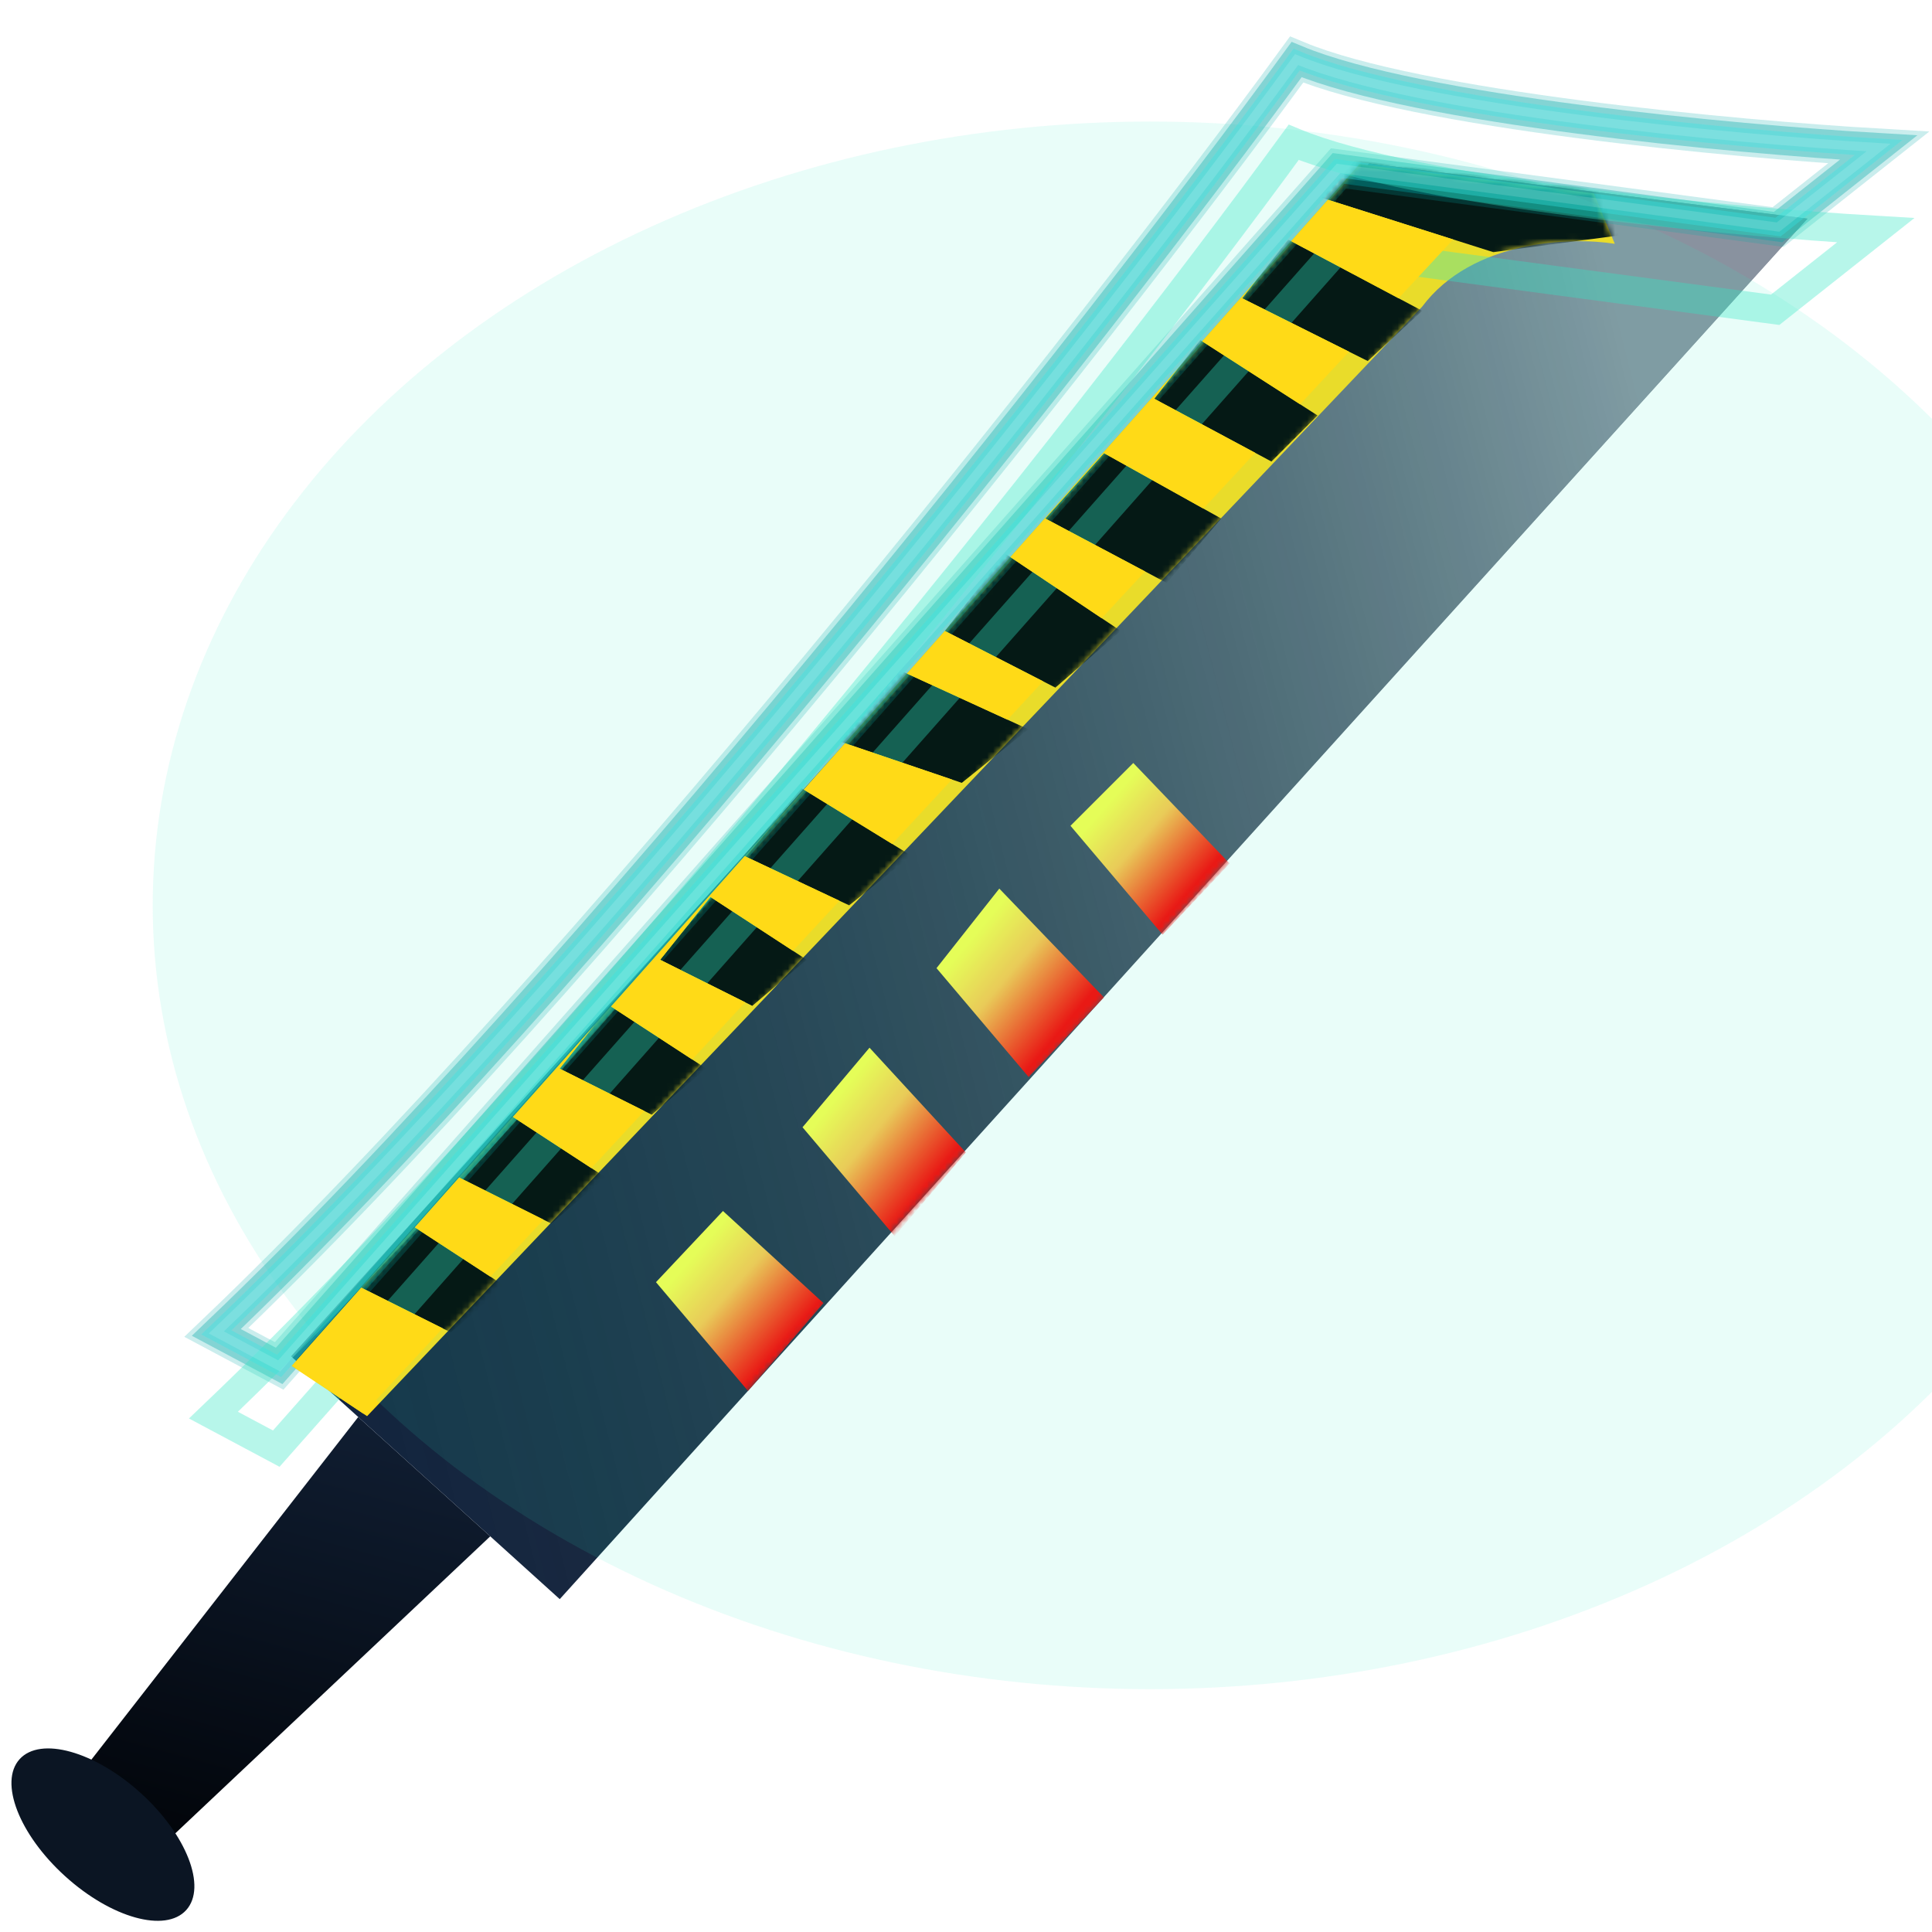 <svg width="320" height="320" viewBox="0 0 320 320" fill="none" xmlns="http://www.w3.org/2000/svg">
<g clip-path="url(#clip0_34_55)">
<rect width="320" height="320" fill="white"/>
<path d="M59.335 234.701L81.202 254.464L24.577 307.862L11.546 296.06L59.335 234.701Z" fill="url(#paint0_linear_34_55)"/>
<ellipse cx="17.046" cy="303.871" rx="9.308" ry="18.616" transform="rotate(-47.831 17.046 303.871)" fill="#0B1523"/>
<path d="M226.774 27.074L299.361 36.22L92.711 264.866L48.21 224.646L226.774 27.074Z" fill="#12243E"/>
<path d="M226.774 27.074L299.361 36.22L92.711 264.866L48.21 224.646L226.774 27.074Z" fill="url(#paint1_linear_34_55)" fill-opacity="0.5"/>
<path d="M48.318 226.238L60.801 234.56L235.56 50.785C243.882 39.69 260.294 39.227 267.46 40.383L263.993 32.061L225.157 27.207L48.318 226.238Z" fill="#FFDA17"/>
<mask id="mask0_34_55" style="mask-type:alpha" maskUnits="userSpaceOnUse" x="48" y="27" width="252" height="238">
<path d="M226.774 27.074L299.361 36.22L92.711 264.866L48.21 224.646L226.774 27.074Z" fill="#12243E"/>
<path d="M226.774 27.074L299.361 36.22L92.711 264.866L48.21 224.646L226.774 27.074Z" fill="url(#paint2_linear_34_55)" fill-opacity="0.5"/>
</mask>
<g mask="url(#mask0_34_55)">
<path d="M123.908 230.399L108.651 212.368L119.747 200.579L136.391 215.835L123.908 230.399Z" fill="url(#paint3_linear_34_55)"/>
<path d="M148.18 204.74L132.924 186.709L144.019 173.533L159.97 190.87L148.18 204.74Z" fill="url(#paint4_linear_34_55)"/>
<path d="M170.372 178.387L155.115 160.356L165.517 147.18L182.855 165.211L170.372 178.387Z" fill="url(#paint5_linear_34_55)"/>
<path d="M192.563 154.809L177.307 136.778L187.709 126.376L203.659 143.019L192.563 154.809Z" fill="url(#paint6_linear_34_55)"/>
</g>
<mask id="mask1_34_55" style="mask-type:alpha" maskUnits="userSpaceOnUse" x="48" y="27" width="220" height="208">
<path d="M48.318 226.238L60.801 234.56L235.56 50.785C243.882 39.69 260.294 39.227 267.46 40.383L263.993 32.061L225.157 27.207L48.318 226.238Z" fill="#FFDA17"/>
</mask>
<g mask="url(#mask1_34_55)">
<path d="M74.671 220.69L59.414 213.062L67.736 202.659L83.686 213.062L74.671 220.69Z" fill="black"/>
<path d="M91.314 202.659L76.058 195.031L84.379 184.629L100.33 195.031L91.314 202.659Z" fill="black"/>
<path d="M107.958 184.629L92.701 177L101.023 166.598L116.973 177L107.958 184.629Z" fill="black"/>
<path d="M124.602 166.598L109.345 158.97L117.667 148.567L133.617 158.97L124.602 166.598Z" fill="black"/>
<path d="M140.651 149.954L123.215 141.739L132.725 130.536L150.954 141.739L140.651 149.954Z" fill="black"/>
<path d="M159.303 129.666L139.199 122.842L149.146 111.078L170.333 120.793L159.303 129.666Z" fill="black"/>
<path d="M174.81 113.893L156.502 104.504L166.488 91.701L185.629 104.504L174.81 113.893Z" fill="black"/>
<path d="M193.257 96.556L173.146 85.887L182.855 75.058L202.272 85.887L193.257 96.556Z" fill="black"/>
<path d="M210.594 76.445L191.177 66.042L198.805 56.333L218.223 68.816L210.594 76.445Z" fill="black"/>
<path d="M226.544 59.801L205.74 49.398L213.368 39.69L235.56 51.479L226.544 59.801Z" fill="black"/>
<path d="M247.349 41.77L218.916 32.755L224.464 26.513L264.686 31.368L268.154 38.996L247.349 41.77Z" fill="black"/>
</g>
<g style="mix-blend-mode:hard-light" filter="url(#filter0_f_34_55)">
<ellipse cx="190.483" cy="149.954" rx="165.189" ry="129.821" fill="#33E9C6" fill-opacity="0.107"/>
</g>
<g style="mix-blend-mode:hard-light" opacity="0.7" filter="url(#filter1_f_34_55)">
<path d="M311.15 24.433L294.506 37.609L221.69 27.9L46.238 226.238L35.835 220.69C96.862 162.437 181.699 55.178 214.755 9.87C234.728 18.192 287.34 23.046 311.15 24.433Z" stroke="#00A8A8" stroke-opacity="0.5" stroke-width="4.801"/>
</g>
<g style="mix-blend-mode:hard-light" opacity="0.7" filter="url(#filter2_f_34_55)">
<path d="M311.15 24.433L294.506 37.609L221.69 27.9L46.238 226.238L35.835 220.69C96.862 162.437 181.699 55.178 214.755 9.87C234.728 18.192 287.34 23.046 311.15 24.433Z" stroke="#00A8A8" stroke-opacity="0.3" stroke-width="6.278"/>
</g>
<g style="mix-blend-mode:hard-light" opacity="0.7" filter="url(#filter3_ddi_34_55)">
<path d="M311.15 24.433L294.506 37.609L221.69 27.9L46.238 226.238L35.835 220.69C96.862 162.437 181.699 55.178 214.755 9.87C234.728 18.192 287.34 23.046 311.15 24.433Z" stroke="#33E9C6" stroke-opacity="0.5" stroke-width="4.801"/>
</g>
<g opacity="0.7" filter="url(#filter4_f_34_55)">
<path d="M311.15 24.433L294.506 37.609L221.69 27.9L46.238 226.238L35.835 220.69C96.862 162.437 181.699 55.178 214.755 9.87C234.728 18.192 287.34 23.046 311.15 24.433Z" stroke="#33E9E9" stroke-opacity="0.5" stroke-width="2.954"/>
</g>
<g opacity="0.7" filter="url(#filter5_f_34_55)">
<path d="M311.15 24.433L294.506 37.609L221.69 27.9L46.238 226.238L35.835 220.69C96.862 162.437 181.699 55.178 214.755 9.87C234.728 18.192 287.34 23.046 311.15 24.433Z" stroke="white" stroke-opacity="0.2" stroke-width="1.477"/>
</g>
<path fill-rule="evenodd" clip-rule="evenodd" d="M240.692 39.659L219.94 33.08L213.842 39.942L231.65 49.402L240.692 39.659ZM223.44 58.249L205.74 49.399L208.03 46.484L199.106 56.527L215.348 66.969L223.44 58.249ZM207.896 74.999L191.176 66.042L195.185 60.941L167.345 92.274L182.473 102.394L189.661 94.648L173.146 85.887L182.855 75.058L199.32 84.24L207.896 74.999ZM172.772 112.848L156.502 104.504L156.67 104.288L150.206 111.564L166.871 119.206L172.772 112.848ZM157.676 129.114L139.957 123.099L133.129 130.784L147.774 139.785L157.676 129.114ZM139.041 149.196L123.342 141.799L101.204 166.716L114.646 175.482L123.433 166.014L109.345 158.97L117.667 148.567L131.345 157.488L139.041 149.196ZM106.729 184.014L92.701 177L98.446 169.82L84.955 185.004L97.947 193.477L106.729 184.014ZM90.024 202.014L76.058 195.031L76.167 194.894L68.706 203.292L81.248 211.471L90.024 202.014ZM73.32 220.014L59.837 213.273L48.318 226.238L60.196 234.156L73.32 220.014Z" fill="#FFDA17"/>
</g>
<defs>
<filter id="filter0_f_34_55" x="1.476" y="-3.685" width="378.013" height="307.278" filterUnits="userSpaceOnUse" color-interpolation-filters="sRGB">
<feFlood flood-opacity="0" result="BackgroundImageFix"/>
<feBlend mode="normal" in="SourceGraphic" in2="BackgroundImageFix" result="shape"/>
<feGaussianBlur stdDeviation="11.909" result="effect1_foregroundBlur_34_55"/>
</filter>
<filter id="filter1_f_34_55" x="7.959" y="-16.892" width="333.44" height="269.957" filterUnits="userSpaceOnUse" color-interpolation-filters="sRGB">
<feFlood flood-opacity="0" result="BackgroundImageFix"/>
<feBlend mode="normal" in="SourceGraphic" in2="BackgroundImageFix" result="shape"/>
<feGaussianBlur stdDeviation="11.909" result="effect1_foregroundBlur_34_55"/>
</filter>
<filter id="filter2_f_34_55" x="22.589" y="-1.919" width="304.91" height="240.031" filterUnits="userSpaceOnUse" color-interpolation-filters="sRGB">
<feFlood flood-opacity="0" result="BackgroundImageFix"/>
<feBlend mode="normal" in="SourceGraphic" in2="BackgroundImageFix" result="shape"/>
<feGaussianBlur stdDeviation="3.97" result="effect1_foregroundBlur_34_55"/>
</filter>
<filter id="filter3_ddi_34_55" x="21.456" y="4.544" width="306.446" height="242.963" filterUnits="userSpaceOnUse" color-interpolation-filters="sRGB">
<feFlood flood-opacity="0" result="BackgroundImageFix"/>
<feColorMatrix in="SourceAlpha" type="matrix" values="0 0 0 0 0 0 0 0 0 0 0 0 0 0 0 0 0 0 127 0" result="hardAlpha"/>
<feOffset dy="4.801"/>
<feGaussianBlur stdDeviation="1.846"/>
<feColorMatrix type="matrix" values="0 0 0 0 0 0 0 0 0 0.3 0 0 0 0 0.275 0 0 0 0.7 0"/>
<feBlend mode="multiply" in2="BackgroundImageFix" result="effect1_dropShadow_34_55"/>
<feColorMatrix in="SourceAlpha" type="matrix" values="0 0 0 0 0 0 0 0 0 0 0 0 0 0 0 0 0 0 127 0" result="hardAlpha"/>
<feOffset dy="7.939"/>
<feGaussianBlur stdDeviation="5.161"/>
<feColorMatrix type="matrix" values="0 0 0 0 0 0 0 0 0 0.6 0 0 0 0 0.6 0 0 0 1 0"/>
<feBlend mode="color-dodge" in2="effect1_dropShadow_34_55" result="effect2_dropShadow_34_55"/>
<feBlend mode="normal" in="SourceGraphic" in2="effect2_dropShadow_34_55" result="shape"/>
<feColorMatrix in="SourceAlpha" type="matrix" values="0 0 0 0 0 0 0 0 0 0 0 0 0 0 0 0 0 0 127 0" result="hardAlpha"/>
<feOffset dx="-0.48" dy="0.96"/>
<feGaussianBlur stdDeviation="0.24"/>
<feComposite in2="hardAlpha" operator="arithmetic" k2="-1" k3="1"/>
<feColorMatrix type="matrix" values="0 0 0 0 1 0 0 0 0 1 0 0 0 0 1 0 0 0 0.5 0"/>
<feBlend mode="normal" in2="shape" result="effect3_innerShadow_34_55"/>
</filter>
<filter id="filter4_f_34_55" x="32.599" y="7.32" width="283.247" height="221.509" filterUnits="userSpaceOnUse" color-interpolation-filters="sRGB">
<feFlood flood-opacity="0" result="BackgroundImageFix"/>
<feBlend mode="normal" in="SourceGraphic" in2="BackgroundImageFix" result="shape"/>
<feGaussianBlur stdDeviation="0.369" result="effect1_foregroundBlur_34_55"/>
</filter>
<filter id="filter5_f_34_55" x="34.094" y="8.472" width="279.527" height="219.184" filterUnits="userSpaceOnUse" color-interpolation-filters="sRGB">
<feFlood flood-opacity="0" result="BackgroundImageFix"/>
<feBlend mode="normal" in="SourceGraphic" in2="BackgroundImageFix" result="shape"/>
<feGaussianBlur stdDeviation="0.246" result="effect1_foregroundBlur_34_55"/>
</filter>
<linearGradient id="paint0_linear_34_55" x1="44.157" y1="206.127" x2="18.192" y2="302.079" gradientUnits="userSpaceOnUse">
<stop stop-color="#14253E"/>
<stop offset="1" stop-color="#02050A"/>
</linearGradient>
<linearGradient id="paint1_linear_34_55" x1="275.088" y1="81.299" x2="24.046" y2="145.1" gradientUnits="userSpaceOnUse">
<stop stop-color="white"/>
<stop offset="1" stop-color="#383838" stop-opacity="0"/>
</linearGradient>
<linearGradient id="paint2_linear_34_55" x1="275.088" y1="81.299" x2="24.046" y2="145.1" gradientUnits="userSpaceOnUse">
<stop stop-color="white"/>
<stop offset="1" stop-color="#383838" stop-opacity="0"/>
</linearGradient>
<linearGradient id="paint3_linear_34_55" x1="131.527" y1="221.541" x2="115.386" y2="207.443" gradientUnits="userSpaceOnUse">
<stop offset="0.038" stop-color="#FF0000"/>
<stop offset="0.604" stop-color="#FFC64B"/>
<stop offset="1" stop-color="#FBFF4B"/>
</linearGradient>
<linearGradient id="paint4_linear_34_55" x1="155.227" y1="195.47" x2="138.537" y2="181.888" gradientUnits="userSpaceOnUse">
<stop offset="0.038" stop-color="#FF0000"/>
<stop offset="0.604" stop-color="#FFC64B"/>
<stop offset="1" stop-color="#FBFF4B"/>
</linearGradient>
<linearGradient id="paint5_linear_34_55" x1="177.991" y1="169.117" x2="161.219" y2="155.12" gradientUnits="userSpaceOnUse">
<stop offset="0.038" stop-color="#FF0000"/>
<stop offset="0.604" stop-color="#FFC64B"/>
<stop offset="1" stop-color="#FBFF4B"/>
</linearGradient>
<linearGradient id="paint6_linear_34_55" x1="199.038" y1="146.363" x2="183.656" y2="132.977" gradientUnits="userSpaceOnUse">
<stop offset="0.038" stop-color="#FF0000"/>
<stop offset="0.604" stop-color="#FFC64B"/>
<stop offset="1" stop-color="#FBFF4B"/>
</linearGradient>
<clipPath id="clip0_34_55">
<rect width="320" height="320" fill="white"/>
</clipPath>
</defs>
</svg>
